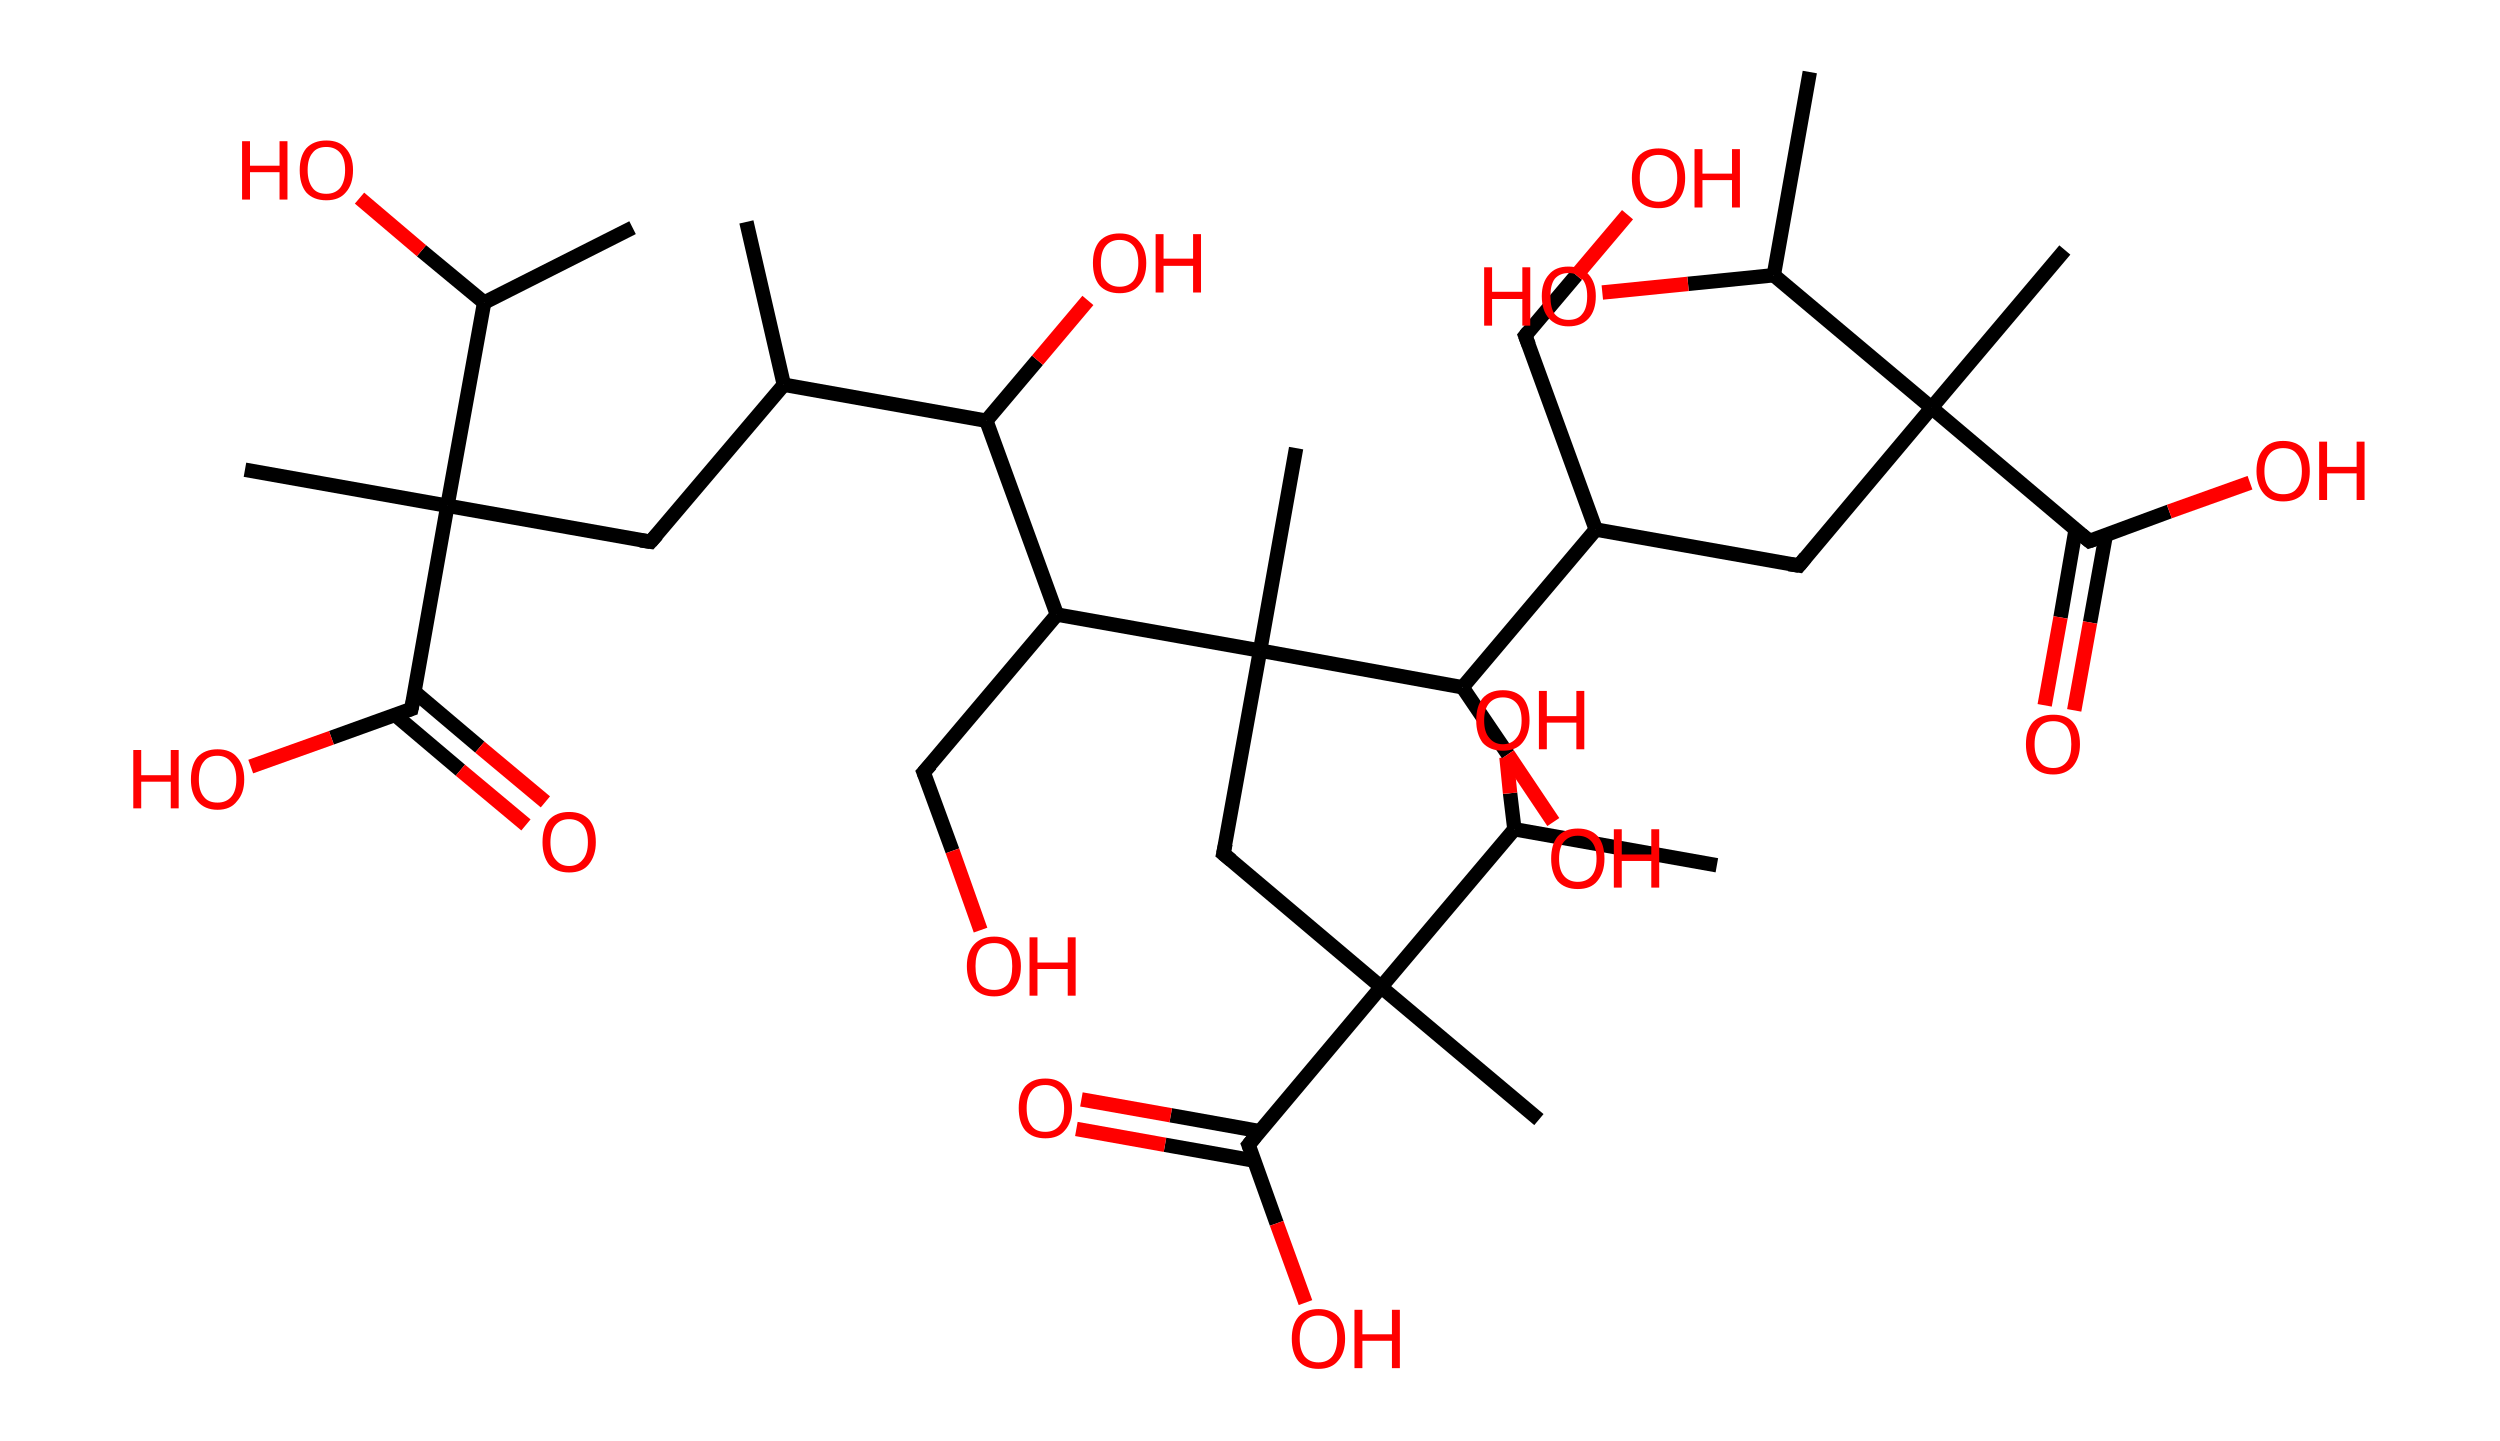 <?xml version='1.0' encoding='ASCII' standalone='yes'?>
<svg xmlns="http://www.w3.org/2000/svg" xmlns:rdkit="http://www.rdkit.org/xml" xmlns:xlink="http://www.w3.org/1999/xlink" version="1.1" baseProfile="full" xml:space="preserve" width="347px" height="200px" viewBox="0 0 347 200">
<!-- END OF HEADER -->
<rect style="opacity:1.0;fill:#FFFFFF;stroke:none" width="347.0" height="200.0" x="0.0" y="0.0"> </rect>
<path class="bond-0 atom-0 atom-1" d="M 103.6,30.8 L 108.8,53.4" style="fill:none;fill-rule:evenodd;stroke:#000000;stroke-width:2.0px;stroke-linecap:butt;stroke-linejoin:miter;stroke-opacity:1"/>
<path class="bond-1 atom-1 atom-2" d="M 108.8,53.4 L 90.3,75.2" style="fill:none;fill-rule:evenodd;stroke:#000000;stroke-width:2.0px;stroke-linecap:butt;stroke-linejoin:miter;stroke-opacity:1"/>
<path class="bond-2 atom-2 atom-3" d="M 90.3,75.2 L 62.1,70.2" style="fill:none;fill-rule:evenodd;stroke:#000000;stroke-width:2.0px;stroke-linecap:butt;stroke-linejoin:miter;stroke-opacity:1"/>
<path class="bond-3 atom-3 atom-4" d="M 62.1,70.2 L 34.0,65.2" style="fill:none;fill-rule:evenodd;stroke:#000000;stroke-width:2.0px;stroke-linecap:butt;stroke-linejoin:miter;stroke-opacity:1"/>
<path class="bond-4 atom-3 atom-5" d="M 62.1,70.2 L 57.1,98.4" style="fill:none;fill-rule:evenodd;stroke:#000000;stroke-width:2.0px;stroke-linecap:butt;stroke-linejoin:miter;stroke-opacity:1"/>
<path class="bond-5 atom-5 atom-6" d="M 54.8,99.2 L 63.9,106.9" style="fill:none;fill-rule:evenodd;stroke:#000000;stroke-width:2.0px;stroke-linecap:butt;stroke-linejoin:miter;stroke-opacity:1"/>
<path class="bond-5 atom-5 atom-6" d="M 63.9,106.9 L 73.0,114.5" style="fill:none;fill-rule:evenodd;stroke:#FF0000;stroke-width:2.0px;stroke-linecap:butt;stroke-linejoin:miter;stroke-opacity:1"/>
<path class="bond-5 atom-5 atom-6" d="M 57.5,96.0 L 66.6,103.7" style="fill:none;fill-rule:evenodd;stroke:#000000;stroke-width:2.0px;stroke-linecap:butt;stroke-linejoin:miter;stroke-opacity:1"/>
<path class="bond-5 atom-5 atom-6" d="M 66.6,103.7 L 75.7,111.3" style="fill:none;fill-rule:evenodd;stroke:#FF0000;stroke-width:2.0px;stroke-linecap:butt;stroke-linejoin:miter;stroke-opacity:1"/>
<path class="bond-6 atom-5 atom-7" d="M 57.1,98.4 L 46.0,102.4" style="fill:none;fill-rule:evenodd;stroke:#000000;stroke-width:2.0px;stroke-linecap:butt;stroke-linejoin:miter;stroke-opacity:1"/>
<path class="bond-6 atom-5 atom-7" d="M 46.0,102.4 L 34.8,106.4" style="fill:none;fill-rule:evenodd;stroke:#FF0000;stroke-width:2.0px;stroke-linecap:butt;stroke-linejoin:miter;stroke-opacity:1"/>
<path class="bond-7 atom-3 atom-8" d="M 62.1,70.2 L 67.2,42.0" style="fill:none;fill-rule:evenodd;stroke:#000000;stroke-width:2.0px;stroke-linecap:butt;stroke-linejoin:miter;stroke-opacity:1"/>
<path class="bond-8 atom-8 atom-9" d="M 67.2,42.0 L 87.8,31.6" style="fill:none;fill-rule:evenodd;stroke:#000000;stroke-width:2.0px;stroke-linecap:butt;stroke-linejoin:miter;stroke-opacity:1"/>
<path class="bond-9 atom-8 atom-10" d="M 67.2,42.0 L 58.5,34.8" style="fill:none;fill-rule:evenodd;stroke:#000000;stroke-width:2.0px;stroke-linecap:butt;stroke-linejoin:miter;stroke-opacity:1"/>
<path class="bond-9 atom-8 atom-10" d="M 58.5,34.8 L 49.9,27.5" style="fill:none;fill-rule:evenodd;stroke:#FF0000;stroke-width:2.0px;stroke-linecap:butt;stroke-linejoin:miter;stroke-opacity:1"/>
<path class="bond-10 atom-1 atom-11" d="M 108.8,53.4 L 136.9,58.4" style="fill:none;fill-rule:evenodd;stroke:#000000;stroke-width:2.0px;stroke-linecap:butt;stroke-linejoin:miter;stroke-opacity:1"/>
<path class="bond-11 atom-11 atom-12" d="M 136.9,58.4 L 144.0,50.0" style="fill:none;fill-rule:evenodd;stroke:#000000;stroke-width:2.0px;stroke-linecap:butt;stroke-linejoin:miter;stroke-opacity:1"/>
<path class="bond-11 atom-11 atom-12" d="M 144.0,50.0 L 151.0,41.7" style="fill:none;fill-rule:evenodd;stroke:#FF0000;stroke-width:2.0px;stroke-linecap:butt;stroke-linejoin:miter;stroke-opacity:1"/>
<path class="bond-12 atom-11 atom-13" d="M 136.9,58.4 L 146.7,85.3" style="fill:none;fill-rule:evenodd;stroke:#000000;stroke-width:2.0px;stroke-linecap:butt;stroke-linejoin:miter;stroke-opacity:1"/>
<path class="bond-13 atom-13 atom-14" d="M 146.7,85.3 L 128.2,107.2" style="fill:none;fill-rule:evenodd;stroke:#000000;stroke-width:2.0px;stroke-linecap:butt;stroke-linejoin:miter;stroke-opacity:1"/>
<path class="bond-14 atom-14 atom-15" d="M 128.2,107.2 L 132.2,118.1" style="fill:none;fill-rule:evenodd;stroke:#000000;stroke-width:2.0px;stroke-linecap:butt;stroke-linejoin:miter;stroke-opacity:1"/>
<path class="bond-14 atom-14 atom-15" d="M 132.2,118.1 L 136.1,129.1" style="fill:none;fill-rule:evenodd;stroke:#FF0000;stroke-width:2.0px;stroke-linecap:butt;stroke-linejoin:miter;stroke-opacity:1"/>
<path class="bond-15 atom-13 atom-16" d="M 146.7,85.3 L 174.9,90.3" style="fill:none;fill-rule:evenodd;stroke:#000000;stroke-width:2.0px;stroke-linecap:butt;stroke-linejoin:miter;stroke-opacity:1"/>
<path class="bond-16 atom-16 atom-17" d="M 174.9,90.3 L 179.9,62.2" style="fill:none;fill-rule:evenodd;stroke:#000000;stroke-width:2.0px;stroke-linecap:butt;stroke-linejoin:miter;stroke-opacity:1"/>
<path class="bond-17 atom-16 atom-18" d="M 174.9,90.3 L 169.8,118.5" style="fill:none;fill-rule:evenodd;stroke:#000000;stroke-width:2.0px;stroke-linecap:butt;stroke-linejoin:miter;stroke-opacity:1"/>
<path class="bond-18 atom-18 atom-19" d="M 169.8,118.5 L 191.7,137.0" style="fill:none;fill-rule:evenodd;stroke:#000000;stroke-width:2.0px;stroke-linecap:butt;stroke-linejoin:miter;stroke-opacity:1"/>
<path class="bond-19 atom-19 atom-20" d="M 191.7,137.0 L 213.6,155.4" style="fill:none;fill-rule:evenodd;stroke:#000000;stroke-width:2.0px;stroke-linecap:butt;stroke-linejoin:miter;stroke-opacity:1"/>
<path class="bond-20 atom-19 atom-21" d="M 191.7,137.0 L 173.3,158.9" style="fill:none;fill-rule:evenodd;stroke:#000000;stroke-width:2.0px;stroke-linecap:butt;stroke-linejoin:miter;stroke-opacity:1"/>
<path class="bond-21 atom-21 atom-22" d="M 174.8,157.0 L 162.5,154.8" style="fill:none;fill-rule:evenodd;stroke:#000000;stroke-width:2.0px;stroke-linecap:butt;stroke-linejoin:miter;stroke-opacity:1"/>
<path class="bond-21 atom-21 atom-22" d="M 162.5,154.8 L 150.1,152.6" style="fill:none;fill-rule:evenodd;stroke:#FF0000;stroke-width:2.0px;stroke-linecap:butt;stroke-linejoin:miter;stroke-opacity:1"/>
<path class="bond-21 atom-21 atom-22" d="M 174.1,161.1 L 161.7,158.9" style="fill:none;fill-rule:evenodd;stroke:#000000;stroke-width:2.0px;stroke-linecap:butt;stroke-linejoin:miter;stroke-opacity:1"/>
<path class="bond-21 atom-21 atom-22" d="M 161.7,158.9 L 149.4,156.7" style="fill:none;fill-rule:evenodd;stroke:#FF0000;stroke-width:2.0px;stroke-linecap:butt;stroke-linejoin:miter;stroke-opacity:1"/>
<path class="bond-22 atom-21 atom-23" d="M 173.3,158.9 L 177.2,169.8" style="fill:none;fill-rule:evenodd;stroke:#000000;stroke-width:2.0px;stroke-linecap:butt;stroke-linejoin:miter;stroke-opacity:1"/>
<path class="bond-22 atom-21 atom-23" d="M 177.2,169.8 L 181.2,180.8" style="fill:none;fill-rule:evenodd;stroke:#FF0000;stroke-width:2.0px;stroke-linecap:butt;stroke-linejoin:miter;stroke-opacity:1"/>
<path class="bond-23 atom-19 atom-24" d="M 191.7,137.0 L 210.2,115.1" style="fill:none;fill-rule:evenodd;stroke:#000000;stroke-width:2.0px;stroke-linecap:butt;stroke-linejoin:miter;stroke-opacity:1"/>
<path class="bond-24 atom-24 atom-25" d="M 210.2,115.1 L 238.3,120.1" style="fill:none;fill-rule:evenodd;stroke:#000000;stroke-width:2.0px;stroke-linecap:butt;stroke-linejoin:miter;stroke-opacity:1"/>
<path class="bond-25 atom-24 atom-26" d="M 210.2,115.1 L 209.6,110.1" style="fill:none;fill-rule:evenodd;stroke:#000000;stroke-width:2.0px;stroke-linecap:butt;stroke-linejoin:miter;stroke-opacity:1"/>
<path class="bond-25 atom-24 atom-26" d="M 209.6,110.1 L 209.1,105.1" style="fill:none;fill-rule:evenodd;stroke:#FF0000;stroke-width:2.0px;stroke-linecap:butt;stroke-linejoin:miter;stroke-opacity:1"/>
<path class="bond-26 atom-16 atom-27" d="M 174.9,90.3 L 203.0,95.4" style="fill:none;fill-rule:evenodd;stroke:#000000;stroke-width:2.0px;stroke-linecap:butt;stroke-linejoin:miter;stroke-opacity:1"/>
<path class="bond-27 atom-27 atom-28" d="M 203.0,95.4 L 209.3,104.7" style="fill:none;fill-rule:evenodd;stroke:#000000;stroke-width:2.0px;stroke-linecap:butt;stroke-linejoin:miter;stroke-opacity:1"/>
<path class="bond-27 atom-27 atom-28" d="M 209.3,104.7 L 215.6,114.1" style="fill:none;fill-rule:evenodd;stroke:#FF0000;stroke-width:2.0px;stroke-linecap:butt;stroke-linejoin:miter;stroke-opacity:1"/>
<path class="bond-28 atom-27 atom-29" d="M 203.0,95.4 L 221.5,73.5" style="fill:none;fill-rule:evenodd;stroke:#000000;stroke-width:2.0px;stroke-linecap:butt;stroke-linejoin:miter;stroke-opacity:1"/>
<path class="bond-29 atom-29 atom-30" d="M 221.5,73.5 L 211.7,46.6" style="fill:none;fill-rule:evenodd;stroke:#000000;stroke-width:2.0px;stroke-linecap:butt;stroke-linejoin:miter;stroke-opacity:1"/>
<path class="bond-30 atom-30 atom-31" d="M 211.7,46.6 L 218.8,38.2" style="fill:none;fill-rule:evenodd;stroke:#000000;stroke-width:2.0px;stroke-linecap:butt;stroke-linejoin:miter;stroke-opacity:1"/>
<path class="bond-30 atom-30 atom-31" d="M 218.8,38.2 L 225.9,29.8" style="fill:none;fill-rule:evenodd;stroke:#FF0000;stroke-width:2.0px;stroke-linecap:butt;stroke-linejoin:miter;stroke-opacity:1"/>
<path class="bond-31 atom-29 atom-32" d="M 221.5,73.5 L 249.7,78.5" style="fill:none;fill-rule:evenodd;stroke:#000000;stroke-width:2.0px;stroke-linecap:butt;stroke-linejoin:miter;stroke-opacity:1"/>
<path class="bond-32 atom-32 atom-33" d="M 249.7,78.5 L 268.1,56.6" style="fill:none;fill-rule:evenodd;stroke:#000000;stroke-width:2.0px;stroke-linecap:butt;stroke-linejoin:miter;stroke-opacity:1"/>
<path class="bond-33 atom-33 atom-34" d="M 268.1,56.6 L 286.6,34.7" style="fill:none;fill-rule:evenodd;stroke:#000000;stroke-width:2.0px;stroke-linecap:butt;stroke-linejoin:miter;stroke-opacity:1"/>
<path class="bond-34 atom-33 atom-35" d="M 268.1,56.6 L 290.0,75.1" style="fill:none;fill-rule:evenodd;stroke:#000000;stroke-width:2.0px;stroke-linecap:butt;stroke-linejoin:miter;stroke-opacity:1"/>
<path class="bond-35 atom-35 atom-36" d="M 288.1,73.5 L 286.0,85.7" style="fill:none;fill-rule:evenodd;stroke:#000000;stroke-width:2.0px;stroke-linecap:butt;stroke-linejoin:miter;stroke-opacity:1"/>
<path class="bond-35 atom-35 atom-36" d="M 286.0,85.7 L 283.8,97.9" style="fill:none;fill-rule:evenodd;stroke:#FF0000;stroke-width:2.0px;stroke-linecap:butt;stroke-linejoin:miter;stroke-opacity:1"/>
<path class="bond-35 atom-35 atom-36" d="M 292.3,74.2 L 290.1,86.4" style="fill:none;fill-rule:evenodd;stroke:#000000;stroke-width:2.0px;stroke-linecap:butt;stroke-linejoin:miter;stroke-opacity:1"/>
<path class="bond-35 atom-35 atom-36" d="M 290.1,86.4 L 287.9,98.6" style="fill:none;fill-rule:evenodd;stroke:#FF0000;stroke-width:2.0px;stroke-linecap:butt;stroke-linejoin:miter;stroke-opacity:1"/>
<path class="bond-36 atom-35 atom-37" d="M 290.0,75.1 L 301.1,71.0" style="fill:none;fill-rule:evenodd;stroke:#000000;stroke-width:2.0px;stroke-linecap:butt;stroke-linejoin:miter;stroke-opacity:1"/>
<path class="bond-36 atom-35 atom-37" d="M 301.1,71.0 L 312.3,67.0" style="fill:none;fill-rule:evenodd;stroke:#FF0000;stroke-width:2.0px;stroke-linecap:butt;stroke-linejoin:miter;stroke-opacity:1"/>
<path class="bond-37 atom-33 atom-38" d="M 268.1,56.6 L 246.2,38.2" style="fill:none;fill-rule:evenodd;stroke:#000000;stroke-width:2.0px;stroke-linecap:butt;stroke-linejoin:miter;stroke-opacity:1"/>
<path class="bond-38 atom-38 atom-39" d="M 246.2,38.2 L 251.2,10.0" style="fill:none;fill-rule:evenodd;stroke:#000000;stroke-width:2.0px;stroke-linecap:butt;stroke-linejoin:miter;stroke-opacity:1"/>
<path class="bond-39 atom-38 atom-40" d="M 246.2,38.2 L 234.3,39.4" style="fill:none;fill-rule:evenodd;stroke:#000000;stroke-width:2.0px;stroke-linecap:butt;stroke-linejoin:miter;stroke-opacity:1"/>
<path class="bond-39 atom-38 atom-40" d="M 234.3,39.4 L 222.4,40.6" style="fill:none;fill-rule:evenodd;stroke:#FF0000;stroke-width:2.0px;stroke-linecap:butt;stroke-linejoin:miter;stroke-opacity:1"/>
<path d="M 91.2,74.2 L 90.3,75.2 L 88.9,75.0" style="fill:none;stroke:#000000;stroke-width:2.0px;stroke-linecap:butt;stroke-linejoin:miter;stroke-opacity:1;"/>
<path d="M 57.4,97.0 L 57.1,98.4 L 56.5,98.6" style="fill:none;stroke:#000000;stroke-width:2.0px;stroke-linecap:butt;stroke-linejoin:miter;stroke-opacity:1;"/>
<path d="M 129.2,106.1 L 128.2,107.2 L 128.4,107.7" style="fill:none;stroke:#000000;stroke-width:2.0px;stroke-linecap:butt;stroke-linejoin:miter;stroke-opacity:1;"/>
<path d="M 170.1,117.1 L 169.8,118.5 L 170.9,119.4" style="fill:none;stroke:#000000;stroke-width:2.0px;stroke-linecap:butt;stroke-linejoin:miter;stroke-opacity:1;"/>
<path d="M 174.2,157.8 L 173.3,158.9 L 173.5,159.4" style="fill:none;stroke:#000000;stroke-width:2.0px;stroke-linecap:butt;stroke-linejoin:miter;stroke-opacity:1;"/>
<path d="M 212.2,47.9 L 211.7,46.6 L 212.1,46.1" style="fill:none;stroke:#000000;stroke-width:2.0px;stroke-linecap:butt;stroke-linejoin:miter;stroke-opacity:1;"/>
<path d="M 248.3,78.3 L 249.7,78.5 L 250.6,77.4" style="fill:none;stroke:#000000;stroke-width:2.0px;stroke-linecap:butt;stroke-linejoin:miter;stroke-opacity:1;"/>
<path d="M 288.9,74.2 L 290.0,75.1 L 290.6,74.9" style="fill:none;stroke:#000000;stroke-width:2.0px;stroke-linecap:butt;stroke-linejoin:miter;stroke-opacity:1;"/>
<path class="atom-6" d="M 75.3 116.9 Q 75.3 114.9, 76.2 113.8 Q 77.2 112.7, 79.0 112.7 Q 80.8 112.7, 81.8 113.8 Q 82.7 114.9, 82.7 116.9 Q 82.7 118.8, 81.7 120.0 Q 80.8 121.1, 79.0 121.1 Q 77.2 121.1, 76.2 120.0 Q 75.3 118.8, 75.3 116.9 M 79.0 120.2 Q 80.2 120.2, 80.9 119.3 Q 81.6 118.5, 81.6 116.9 Q 81.6 115.3, 80.9 114.5 Q 80.2 113.7, 79.0 113.7 Q 77.8 113.7, 77.1 114.5 Q 76.4 115.3, 76.4 116.9 Q 76.4 118.5, 77.1 119.3 Q 77.8 120.2, 79.0 120.2 " fill="#FF0000"/>
<path class="atom-7" d="M 18.5 104.1 L 19.6 104.1 L 19.6 107.6 L 23.7 107.6 L 23.7 104.1 L 24.8 104.1 L 24.8 112.2 L 23.7 112.2 L 23.7 108.5 L 19.6 108.5 L 19.6 112.2 L 18.5 112.2 L 18.5 104.1 " fill="#FF0000"/>
<path class="atom-7" d="M 26.5 108.2 Q 26.5 106.2, 27.4 105.1 Q 28.4 104.0, 30.2 104.0 Q 32.0 104.0, 32.9 105.1 Q 33.9 106.2, 33.9 108.2 Q 33.9 110.1, 32.9 111.2 Q 32.0 112.4, 30.2 112.4 Q 28.4 112.4, 27.4 111.2 Q 26.5 110.1, 26.5 108.2 M 30.2 111.4 Q 31.4 111.4, 32.1 110.6 Q 32.8 109.8, 32.8 108.2 Q 32.8 106.6, 32.1 105.8 Q 31.4 104.9, 30.2 104.9 Q 28.9 104.9, 28.3 105.7 Q 27.6 106.5, 27.6 108.2 Q 27.6 109.8, 28.3 110.6 Q 28.9 111.4, 30.2 111.4 " fill="#FF0000"/>
<path class="atom-10" d="M 33.6 19.6 L 34.7 19.6 L 34.7 23.0 L 38.8 23.0 L 38.8 19.6 L 39.9 19.6 L 39.9 27.7 L 38.8 27.7 L 38.8 23.9 L 34.7 23.9 L 34.7 27.7 L 33.6 27.7 L 33.6 19.6 " fill="#FF0000"/>
<path class="atom-10" d="M 41.6 23.6 Q 41.6 21.7, 42.5 20.6 Q 43.5 19.5, 45.3 19.5 Q 47.1 19.5, 48.0 20.6 Q 49.0 21.7, 49.0 23.6 Q 49.0 25.6, 48.0 26.7 Q 47.1 27.8, 45.3 27.8 Q 43.5 27.8, 42.5 26.7 Q 41.6 25.6, 41.6 23.6 M 45.3 26.9 Q 46.5 26.9, 47.2 26.1 Q 47.9 25.2, 47.9 23.6 Q 47.9 22.0, 47.2 21.2 Q 46.5 20.4, 45.3 20.4 Q 44.0 20.4, 43.4 21.2 Q 42.7 22.0, 42.7 23.6 Q 42.7 25.2, 43.4 26.1 Q 44.0 26.9, 45.3 26.9 " fill="#FF0000"/>
<path class="atom-12" d="M 151.7 36.5 Q 151.7 34.6, 152.6 33.5 Q 153.6 32.4, 155.4 32.4 Q 157.2 32.4, 158.1 33.5 Q 159.1 34.6, 159.1 36.5 Q 159.1 38.5, 158.1 39.6 Q 157.2 40.7, 155.4 40.7 Q 153.6 40.7, 152.6 39.6 Q 151.7 38.5, 151.7 36.5 M 155.4 39.8 Q 156.6 39.8, 157.3 39.0 Q 158.0 38.1, 158.0 36.5 Q 158.0 34.9, 157.3 34.1 Q 156.6 33.3, 155.4 33.3 Q 154.2 33.3, 153.5 34.1 Q 152.8 34.9, 152.8 36.5 Q 152.8 38.2, 153.5 39.0 Q 154.2 39.8, 155.4 39.8 " fill="#FF0000"/>
<path class="atom-12" d="M 160.4 32.5 L 161.5 32.5 L 161.5 35.9 L 165.6 35.9 L 165.6 32.5 L 166.7 32.5 L 166.7 40.6 L 165.6 40.6 L 165.6 36.9 L 161.5 36.9 L 161.5 40.6 L 160.4 40.6 L 160.4 32.5 " fill="#FF0000"/>
<path class="atom-15" d="M 134.2 134.1 Q 134.2 132.2, 135.2 131.1 Q 136.2 130.0, 138.0 130.0 Q 139.8 130.0, 140.7 131.1 Q 141.7 132.2, 141.7 134.1 Q 141.7 136.1, 140.7 137.2 Q 139.7 138.3, 138.0 138.3 Q 136.2 138.3, 135.2 137.2 Q 134.2 136.1, 134.2 134.1 M 138.0 137.4 Q 139.2 137.4, 139.9 136.6 Q 140.5 135.8, 140.5 134.1 Q 140.5 132.5, 139.9 131.7 Q 139.2 130.9, 138.0 130.9 Q 136.7 130.9, 136.0 131.7 Q 135.4 132.5, 135.4 134.1 Q 135.4 135.8, 136.0 136.6 Q 136.7 137.4, 138.0 137.4 " fill="#FF0000"/>
<path class="atom-15" d="M 142.9 130.1 L 144.0 130.1 L 144.0 133.6 L 148.2 133.6 L 148.2 130.1 L 149.3 130.1 L 149.3 138.2 L 148.2 138.2 L 148.2 134.5 L 144.0 134.5 L 144.0 138.2 L 142.9 138.2 L 142.9 130.1 " fill="#FF0000"/>
<path class="atom-22" d="M 141.4 153.8 Q 141.4 151.9, 142.3 150.8 Q 143.3 149.7, 145.1 149.7 Q 146.9 149.7, 147.8 150.8 Q 148.8 151.9, 148.8 153.8 Q 148.8 155.8, 147.8 156.9 Q 146.9 158.0, 145.1 158.0 Q 143.3 158.0, 142.3 156.9 Q 141.4 155.8, 141.4 153.8 M 145.1 157.1 Q 146.3 157.1, 147.0 156.3 Q 147.7 155.5, 147.7 153.8 Q 147.7 152.3, 147.0 151.5 Q 146.3 150.6, 145.1 150.6 Q 143.8 150.6, 143.2 151.4 Q 142.5 152.2, 142.5 153.8 Q 142.5 155.5, 143.2 156.3 Q 143.8 157.1, 145.1 157.1 " fill="#FF0000"/>
<path class="atom-23" d="M 179.3 185.8 Q 179.3 183.9, 180.2 182.8 Q 181.2 181.7, 183.0 181.7 Q 184.8 181.7, 185.8 182.8 Q 186.7 183.9, 186.7 185.8 Q 186.7 187.8, 185.7 188.9 Q 184.8 190.0, 183.0 190.0 Q 181.2 190.0, 180.2 188.9 Q 179.3 187.8, 179.3 185.8 M 183.0 189.1 Q 184.2 189.1, 184.9 188.3 Q 185.6 187.4, 185.6 185.8 Q 185.6 184.2, 184.9 183.4 Q 184.2 182.6, 183.0 182.6 Q 181.8 182.6, 181.1 183.4 Q 180.4 184.2, 180.4 185.8 Q 180.4 187.4, 181.1 188.3 Q 181.8 189.1, 183.0 189.1 " fill="#FF0000"/>
<path class="atom-23" d="M 188.0 181.8 L 189.1 181.8 L 189.1 185.2 L 193.2 185.2 L 193.2 181.8 L 194.3 181.8 L 194.3 189.9 L 193.2 189.9 L 193.2 186.1 L 189.1 186.1 L 189.1 189.9 L 188.0 189.9 L 188.0 181.8 " fill="#FF0000"/>
<path class="atom-26" d="M 204.9 100.0 Q 204.9 98.0, 205.8 96.9 Q 206.8 95.8, 208.6 95.8 Q 210.4 95.8, 211.4 96.9 Q 212.3 98.0, 212.3 100.0 Q 212.3 101.9, 211.3 103.1 Q 210.4 104.2, 208.6 104.2 Q 206.8 104.2, 205.8 103.1 Q 204.9 101.9, 204.9 100.0 M 208.6 103.3 Q 209.8 103.3, 210.5 102.4 Q 211.2 101.6, 211.2 100.0 Q 211.2 98.4, 210.5 97.6 Q 209.8 96.8, 208.6 96.8 Q 207.4 96.8, 206.7 97.6 Q 206.0 98.4, 206.0 100.0 Q 206.0 101.6, 206.7 102.4 Q 207.4 103.3, 208.6 103.3 " fill="#FF0000"/>
<path class="atom-26" d="M 213.6 95.9 L 214.7 95.9 L 214.7 99.4 L 218.8 99.4 L 218.8 95.9 L 219.9 95.9 L 219.9 104.0 L 218.8 104.0 L 218.8 100.3 L 214.7 100.3 L 214.7 104.0 L 213.6 104.0 L 213.6 95.9 " fill="#FF0000"/>
<path class="atom-28" d="M 215.3 119.2 Q 215.3 117.2, 216.2 116.1 Q 217.2 115.0, 219.0 115.0 Q 220.8 115.0, 221.8 116.1 Q 222.7 117.2, 222.7 119.2 Q 222.7 121.1, 221.7 122.3 Q 220.8 123.4, 219.0 123.4 Q 217.2 123.4, 216.2 122.3 Q 215.3 121.1, 215.3 119.2 M 219.0 122.4 Q 220.2 122.4, 220.9 121.6 Q 221.6 120.8, 221.6 119.2 Q 221.6 117.6, 220.9 116.8 Q 220.2 116.0, 219.0 116.0 Q 217.8 116.0, 217.1 116.8 Q 216.4 117.6, 216.4 119.2 Q 216.4 120.8, 217.1 121.6 Q 217.8 122.4, 219.0 122.4 " fill="#FF0000"/>
<path class="atom-28" d="M 224.0 115.1 L 225.1 115.1 L 225.1 118.6 L 229.2 118.6 L 229.2 115.1 L 230.3 115.1 L 230.3 123.2 L 229.2 123.2 L 229.2 119.5 L 225.1 119.5 L 225.1 123.2 L 224.0 123.2 L 224.0 115.1 " fill="#FF0000"/>
<path class="atom-31" d="M 226.5 24.7 Q 226.5 22.8, 227.4 21.7 Q 228.4 20.6, 230.2 20.6 Q 232.0 20.6, 233.0 21.7 Q 233.9 22.8, 233.9 24.7 Q 233.9 26.7, 232.9 27.8 Q 232.0 28.9, 230.2 28.9 Q 228.4 28.9, 227.4 27.8 Q 226.5 26.7, 226.5 24.7 M 230.2 28.0 Q 231.4 28.0, 232.1 27.2 Q 232.8 26.3, 232.8 24.7 Q 232.8 23.1, 232.1 22.3 Q 231.4 21.5, 230.2 21.5 Q 229.0 21.5, 228.3 22.3 Q 227.6 23.1, 227.6 24.7 Q 227.6 26.3, 228.3 27.2 Q 229.0 28.0, 230.2 28.0 " fill="#FF0000"/>
<path class="atom-31" d="M 235.2 20.7 L 236.3 20.7 L 236.3 24.1 L 240.4 24.1 L 240.4 20.7 L 241.5 20.7 L 241.5 28.8 L 240.4 28.8 L 240.4 25.0 L 236.3 25.0 L 236.3 28.8 L 235.2 28.8 L 235.2 20.7 " fill="#FF0000"/>
<path class="atom-36" d="M 281.2 103.3 Q 281.2 101.3, 282.2 100.2 Q 283.2 99.2, 285.0 99.2 Q 286.8 99.2, 287.7 100.2 Q 288.7 101.3, 288.7 103.3 Q 288.7 105.2, 287.7 106.4 Q 286.7 107.5, 285.0 107.5 Q 283.2 107.5, 282.2 106.4 Q 281.2 105.3, 281.2 103.3 M 285.0 106.6 Q 286.2 106.6, 286.9 105.7 Q 287.5 104.9, 287.5 103.3 Q 287.5 101.7, 286.9 100.9 Q 286.2 100.1, 285.0 100.1 Q 283.7 100.1, 283.1 100.9 Q 282.4 101.7, 282.4 103.3 Q 282.4 104.9, 283.1 105.7 Q 283.7 106.6, 285.0 106.6 " fill="#FF0000"/>
<path class="atom-37" d="M 313.2 65.4 Q 313.2 63.4, 314.2 62.3 Q 315.1 61.2, 316.9 61.2 Q 318.7 61.2, 319.7 62.3 Q 320.6 63.4, 320.6 65.4 Q 320.6 67.3, 319.7 68.5 Q 318.7 69.6, 316.9 69.6 Q 315.1 69.6, 314.2 68.5 Q 313.2 67.3, 313.2 65.4 M 316.9 68.6 Q 318.2 68.6, 318.8 67.8 Q 319.5 67.0, 319.5 65.4 Q 319.5 63.8, 318.8 63.0 Q 318.2 62.2, 316.9 62.2 Q 315.7 62.2, 315.0 63.0 Q 314.3 63.8, 314.3 65.4 Q 314.3 67.0, 315.0 67.8 Q 315.7 68.6, 316.9 68.6 " fill="#FF0000"/>
<path class="atom-37" d="M 321.9 61.3 L 323.0 61.3 L 323.0 64.8 L 327.1 64.8 L 327.1 61.3 L 328.2 61.3 L 328.2 69.4 L 327.1 69.4 L 327.1 65.7 L 323.0 65.7 L 323.0 69.4 L 321.9 69.4 L 321.9 61.3 " fill="#FF0000"/>
<path class="atom-40" d="M 206.0 37.1 L 207.1 37.1 L 207.1 40.5 L 211.3 40.5 L 211.3 37.1 L 212.4 37.1 L 212.4 45.2 L 211.3 45.2 L 211.3 41.5 L 207.1 41.5 L 207.1 45.2 L 206.0 45.2 L 206.0 37.1 " fill="#FF0000"/>
<path class="atom-40" d="M 214.0 41.1 Q 214.0 39.2, 215.0 38.1 Q 215.9 37.0, 217.7 37.0 Q 219.5 37.0, 220.5 38.1 Q 221.5 39.2, 221.5 41.1 Q 221.5 43.1, 220.5 44.2 Q 219.5 45.3, 217.7 45.3 Q 216.0 45.3, 215.0 44.2 Q 214.0 43.1, 214.0 41.1 M 217.7 44.4 Q 219.0 44.4, 219.6 43.6 Q 220.3 42.8, 220.3 41.1 Q 220.3 39.5, 219.6 38.7 Q 219.0 37.9, 217.7 37.9 Q 216.5 37.9, 215.8 38.7 Q 215.2 39.5, 215.2 41.1 Q 215.2 42.8, 215.8 43.6 Q 216.5 44.4, 217.7 44.4 " fill="#FF0000"/>
</svg>
